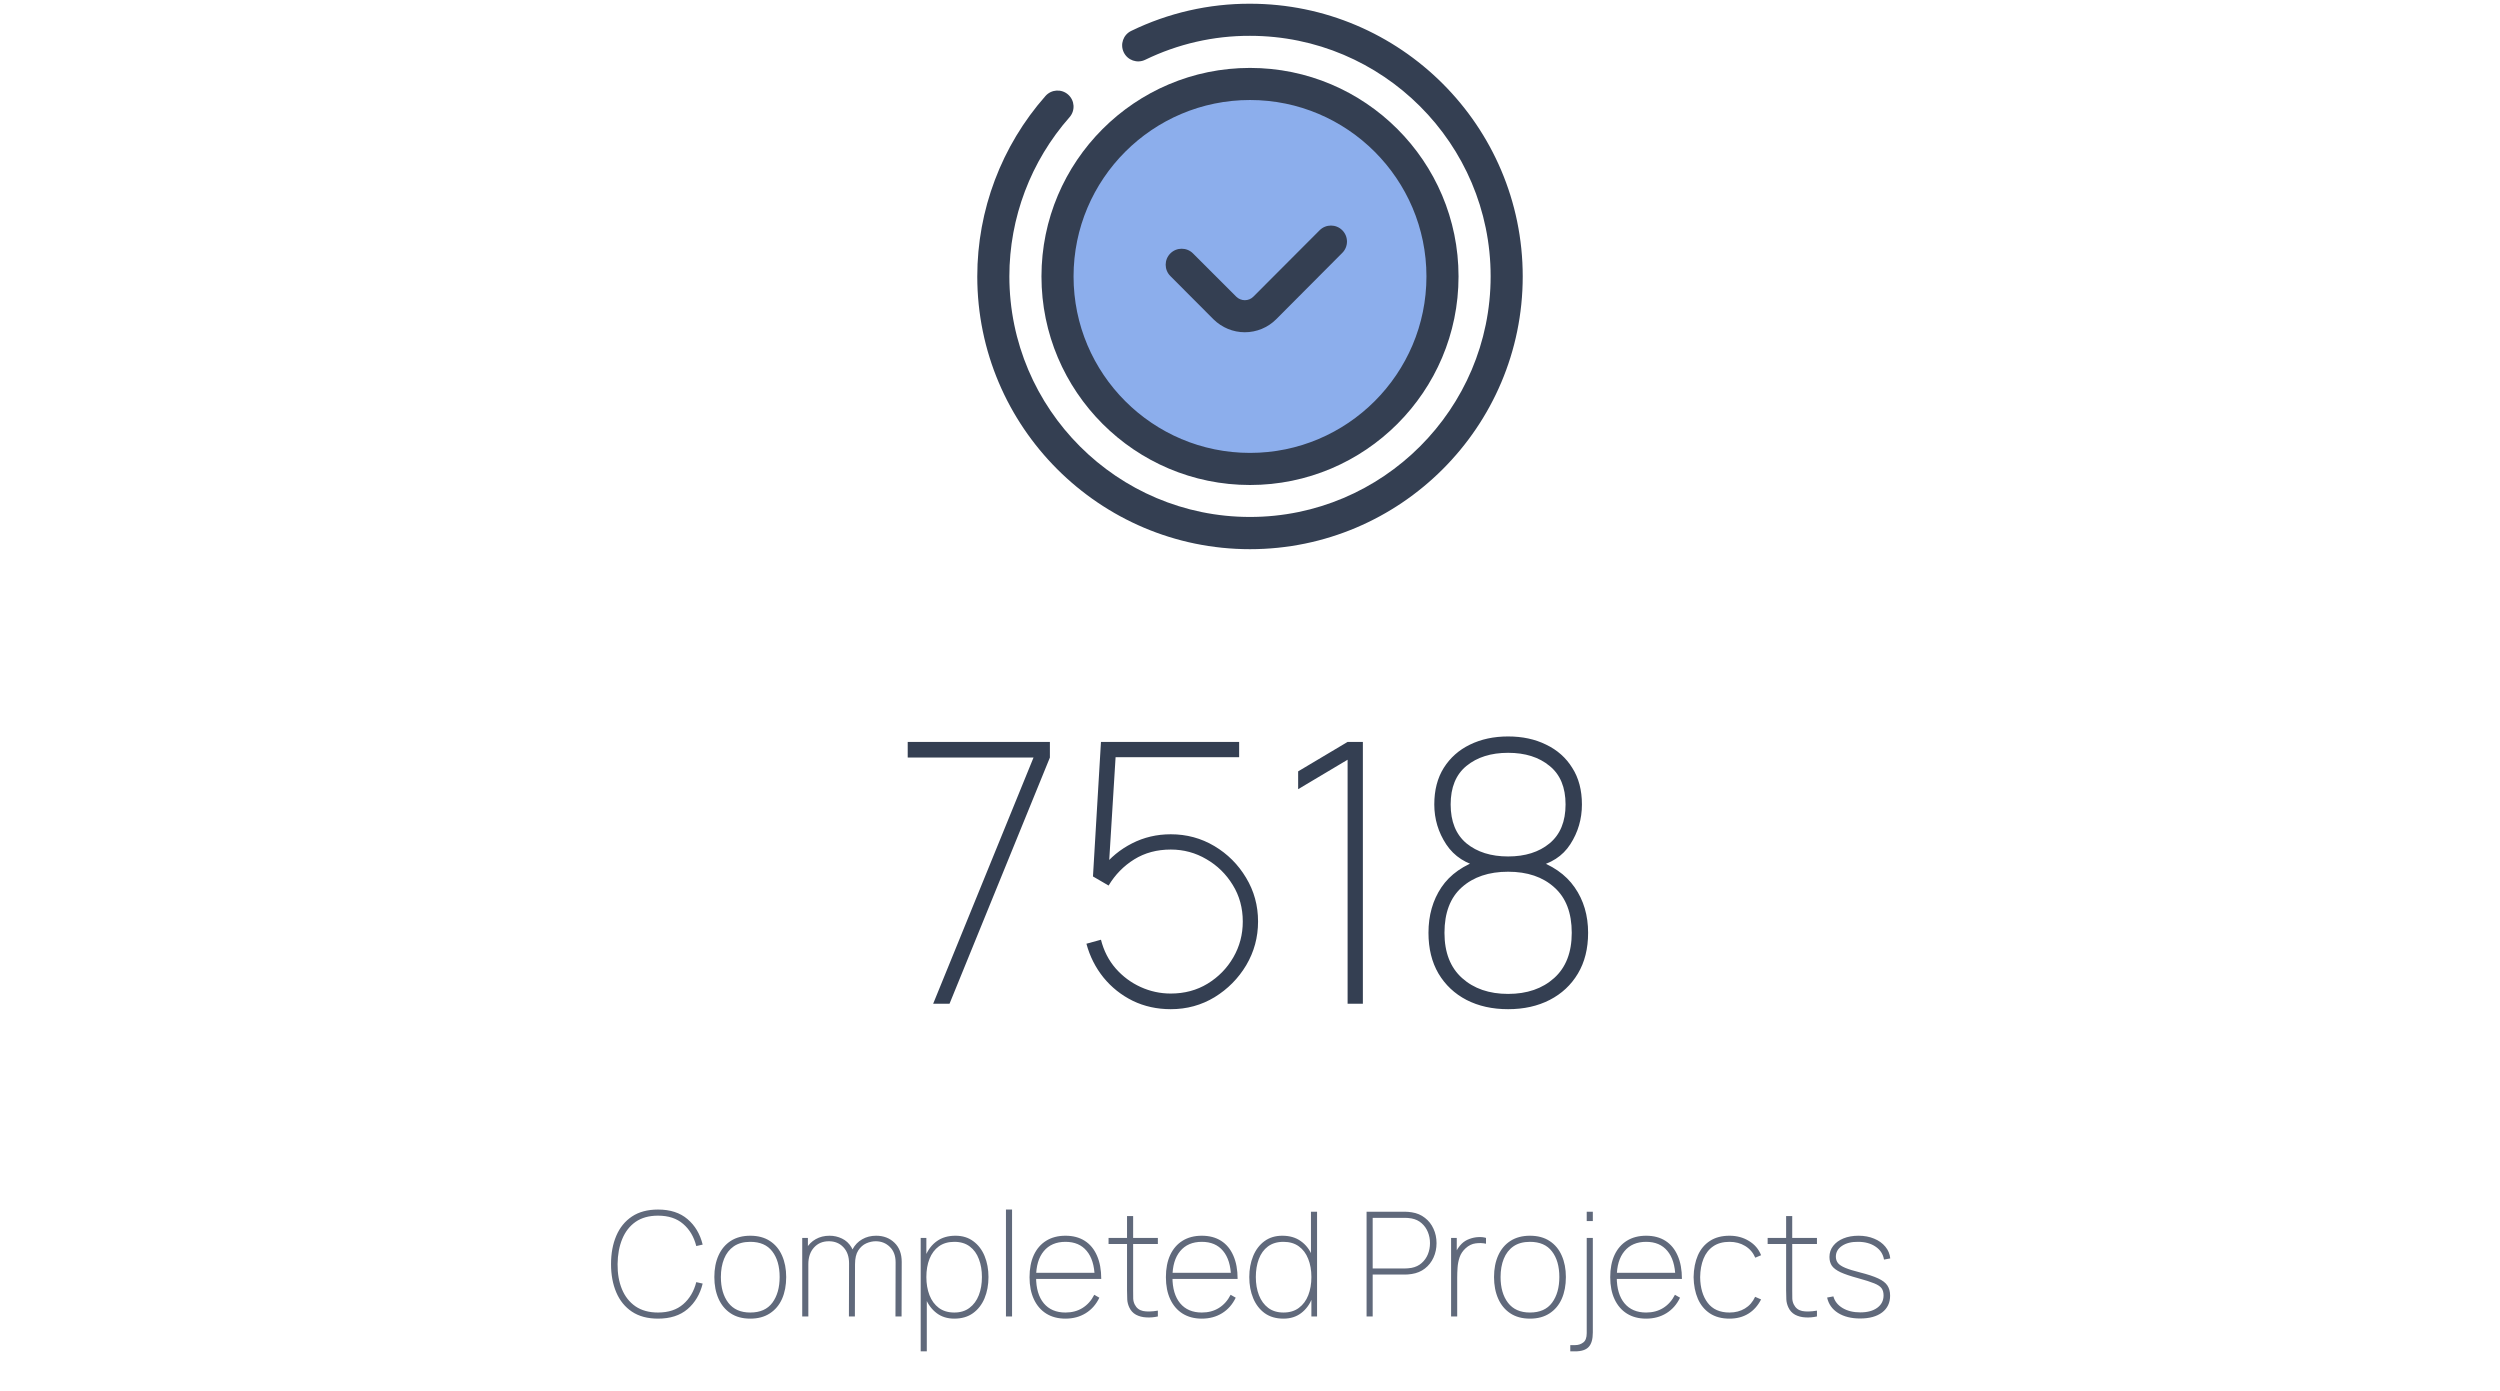 <svg width="275" height="153" viewBox="0 0 275 153" fill="none" xmlns="http://www.w3.org/2000/svg">
<path d="M102.648 110.41L113.688 83.33H99.848V81.61H115.488V83.33L104.448 110.41H102.648ZM128.786 111.01C127.266 111.01 125.872 110.703 124.606 110.09C123.339 109.463 122.266 108.61 121.386 107.53C120.506 106.437 119.879 105.197 119.506 103.81L121.106 103.37C121.412 104.583 121.952 105.637 122.726 106.53C123.499 107.41 124.412 108.09 125.466 108.57C126.519 109.05 127.626 109.29 128.786 109.29C130.292 109.29 131.639 108.93 132.826 108.21C134.026 107.477 134.972 106.51 135.666 105.31C136.359 104.11 136.706 102.797 136.706 101.37C136.706 99.877 136.339 98.537 135.606 97.35C134.872 96.15 133.906 95.204 132.706 94.51C131.506 93.803 130.199 93.45 128.786 93.45C127.266 93.45 125.926 93.81 124.766 94.53C123.606 95.25 122.666 96.21 121.946 97.41L120.226 96.41L121.106 81.61H136.306V83.29H121.546L122.786 82.13L121.906 96.37L121.266 95.45C122.132 94.33 123.219 93.437 124.526 92.77C125.832 92.103 127.252 91.77 128.786 91.77C130.532 91.77 132.132 92.204 133.586 93.07C135.039 93.937 136.199 95.097 137.066 96.55C137.946 98.004 138.386 99.61 138.386 101.37C138.386 103.103 137.952 104.703 137.086 106.17C136.219 107.623 135.059 108.797 133.606 109.69C132.152 110.57 130.546 111.01 128.786 111.01ZM148.236 110.41V83.57L142.796 86.81V84.85L148.236 81.61H149.916V110.41H148.236ZM165.892 111.01C164.159 111.01 162.632 110.67 161.312 109.99C160.006 109.31 158.979 108.343 158.232 107.09C157.499 105.837 157.132 104.343 157.132 102.61C157.132 100.69 157.606 99.023 158.552 97.61C159.512 96.183 160.999 95.144 163.012 94.49V95.41C161.279 95.05 159.972 94.21 159.092 92.89C158.212 91.557 157.772 90.09 157.772 88.49C157.772 86.917 158.119 85.577 158.812 84.47C159.519 83.35 160.479 82.497 161.692 81.91C162.919 81.31 164.319 81.01 165.892 81.01C167.466 81.01 168.859 81.31 170.072 81.91C171.299 82.497 172.259 83.35 172.952 84.47C173.659 85.577 174.012 86.917 174.012 88.49C174.012 90.09 173.586 91.55 172.732 92.87C171.892 94.177 170.599 95.01 168.852 95.37L168.692 94.49C170.719 95.144 172.226 96.183 173.212 97.61C174.199 99.023 174.692 100.69 174.692 102.61C174.692 104.343 174.319 105.837 173.572 107.09C172.826 108.343 171.792 109.31 170.472 109.99C169.152 110.67 167.626 111.01 165.892 111.01ZM165.892 109.33C167.972 109.33 169.659 108.75 170.952 107.59C172.246 106.43 172.892 104.77 172.892 102.61C172.892 100.41 172.252 98.743 170.972 97.61C169.706 96.463 168.012 95.89 165.892 95.89C163.772 95.89 162.072 96.463 160.792 97.61C159.526 98.743 158.892 100.41 158.892 102.61C158.892 104.77 159.539 106.43 160.832 107.59C162.126 108.75 163.812 109.33 165.892 109.33ZM165.892 94.21C167.772 94.21 169.292 93.73 170.452 92.77C171.626 91.797 172.212 90.37 172.212 88.49C172.212 86.61 171.626 85.197 170.452 84.25C169.292 83.29 167.772 82.81 165.892 82.81C164.012 82.81 162.486 83.29 161.312 84.25C160.152 85.197 159.572 86.61 159.572 88.49C159.572 90.37 160.152 91.797 161.312 92.77C162.486 93.73 164.012 94.21 165.892 94.21Z" fill="#343F52"/>
<path d="M72.382 145.05C71.236 145.05 70.278 144.794 69.51 144.282C68.748 143.77 68.174 143.063 67.79 142.162C67.406 141.261 67.214 140.223 67.214 139.05C67.214 137.877 67.406 136.839 67.79 135.938C68.174 135.037 68.748 134.33 69.51 133.818C70.278 133.306 71.236 133.05 72.382 133.05C73.726 133.05 74.809 133.402 75.63 134.106C76.452 134.805 77.006 135.738 77.294 136.906L76.59 137.066C76.334 136.047 75.854 135.237 75.15 134.634C74.452 134.026 73.529 133.722 72.382 133.722C71.396 133.722 70.574 133.949 69.918 134.402C69.268 134.855 68.777 135.485 68.446 136.29C68.116 137.09 67.945 138.01 67.934 139.05C67.924 140.09 68.084 141.01 68.414 141.81C68.745 142.61 69.241 143.239 69.902 143.698C70.569 144.151 71.396 144.378 72.382 144.378C73.529 144.378 74.452 144.074 75.15 143.466C75.854 142.858 76.334 142.047 76.59 141.034L77.294 141.194C77.006 142.362 76.452 143.298 75.63 144.002C74.809 144.701 73.726 145.05 72.382 145.05ZM82.529 145.05C81.676 145.05 80.956 144.855 80.37 144.466C79.783 144.077 79.338 143.538 79.034 142.85C78.73 142.162 78.578 141.37 78.578 140.474C78.578 139.567 78.732 138.773 79.041 138.09C79.351 137.407 79.799 136.877 80.385 136.498C80.978 136.119 81.692 135.93 82.529 135.93C83.388 135.93 84.111 136.125 84.698 136.514C85.284 136.898 85.727 137.431 86.025 138.114C86.329 138.797 86.481 139.583 86.481 140.474C86.481 141.386 86.329 142.186 86.025 142.874C85.722 143.557 85.273 144.09 84.681 144.474C84.095 144.858 83.377 145.05 82.529 145.05ZM82.529 144.378C83.618 144.378 84.428 144.018 84.962 143.298C85.495 142.573 85.761 141.631 85.761 140.474C85.761 139.295 85.492 138.357 84.954 137.658C84.42 136.954 83.612 136.602 82.529 136.602C81.799 136.602 81.194 136.767 80.713 137.098C80.239 137.429 79.884 137.885 79.65 138.466C79.415 139.047 79.297 139.717 79.297 140.474C79.297 141.647 79.57 142.591 80.114 143.306C80.663 144.021 81.468 144.378 82.529 144.378ZM98.501 144.81L98.517 138.858C98.517 138.138 98.306 137.573 97.885 137.162C97.464 136.746 96.944 136.538 96.325 136.538C95.984 136.538 95.637 136.615 95.285 136.77C94.938 136.925 94.645 137.186 94.405 137.554C94.17 137.922 94.053 138.426 94.053 139.066H93.461C93.434 138.431 93.544 137.879 93.789 137.41C94.04 136.941 94.389 136.578 94.837 136.322C95.285 136.061 95.797 135.93 96.373 135.93C97.189 135.93 97.861 136.186 98.389 136.698C98.922 137.21 99.189 137.914 99.189 138.81L99.173 144.81H98.501ZM88.245 144.81V136.17H88.869V137.93H88.917V144.81H88.245ZM93.381 144.81L93.397 138.97C93.397 138.223 93.189 137.631 92.773 137.194C92.362 136.757 91.829 136.538 91.173 136.538C90.501 136.538 89.957 136.767 89.541 137.226C89.125 137.685 88.917 138.298 88.917 139.066L88.325 138.81C88.325 138.255 88.45 137.762 88.701 137.33C88.952 136.893 89.296 136.551 89.733 136.306C90.176 136.055 90.682 135.93 91.253 135.93C91.738 135.93 92.194 136.034 92.621 136.242C93.048 136.445 93.392 136.762 93.653 137.194C93.92 137.626 94.053 138.181 94.053 138.858L94.037 144.81H93.381ZM104.972 145.05C104.21 145.05 103.562 144.847 103.028 144.442C102.495 144.037 102.087 143.49 101.804 142.802C101.527 142.109 101.388 141.333 101.388 140.474C101.388 139.599 101.53 138.821 101.812 138.138C102.095 137.45 102.511 136.911 103.06 136.522C103.615 136.127 104.295 135.93 105.1 135.93C105.874 135.93 106.53 136.133 107.068 136.538C107.612 136.938 108.026 137.482 108.308 138.17C108.591 138.858 108.732 139.626 108.732 140.474C108.732 141.338 108.588 142.117 108.3 142.81C108.012 143.498 107.588 144.045 107.028 144.45C106.474 144.85 105.788 145.05 104.972 145.05ZM101.276 148.65V136.17H101.9V142.97H101.948V148.65H101.276ZM104.972 144.378C105.639 144.378 106.196 144.207 106.644 143.866C107.098 143.525 107.439 143.061 107.668 142.474C107.898 141.882 108.012 141.215 108.012 140.474C108.012 139.738 107.9 139.079 107.676 138.498C107.458 137.911 107.124 137.45 106.676 137.114C106.228 136.773 105.66 136.602 104.972 136.602C104.3 136.602 103.735 136.767 103.276 137.098C102.823 137.429 102.479 137.887 102.244 138.474C102.015 139.055 101.9 139.722 101.9 140.474C101.9 141.215 102.015 141.882 102.244 142.474C102.474 143.061 102.815 143.525 103.268 143.866C103.727 144.207 104.295 144.378 104.972 144.378ZM110.655 144.81V133.05H111.327V144.81H110.655ZM117.201 145.05C116.385 145.05 115.681 144.866 115.089 144.498C114.503 144.13 114.049 143.605 113.729 142.922C113.409 142.239 113.249 141.429 113.249 140.49C113.249 139.546 113.407 138.733 113.721 138.05C114.041 137.367 114.495 136.845 115.081 136.482C115.673 136.114 116.38 135.93 117.201 135.93C118.028 135.93 118.735 136.117 119.321 136.49C119.908 136.863 120.356 137.405 120.665 138.114C120.98 138.823 121.137 139.679 121.137 140.682H120.417V140.458C120.385 139.215 120.092 138.263 119.537 137.602C118.988 136.935 118.209 136.602 117.201 136.602C116.177 136.602 115.383 136.943 114.817 137.626C114.252 138.303 113.969 139.258 113.969 140.49C113.969 141.722 114.252 142.679 114.817 143.362C115.383 144.039 116.177 144.378 117.201 144.378C117.916 144.378 118.543 144.21 119.081 143.874C119.62 143.538 120.049 143.055 120.369 142.426L120.929 142.746C120.577 143.482 120.079 144.05 119.433 144.45C118.788 144.85 118.044 145.05 117.201 145.05ZM113.681 140.682V140.01H120.721V140.682H113.681ZM127.365 144.81C126.933 144.906 126.507 144.941 126.085 144.914C125.664 144.893 125.288 144.794 124.957 144.618C124.627 144.437 124.379 144.165 124.213 143.802C124.085 143.519 124.013 143.234 123.997 142.946C123.981 142.653 123.973 142.319 123.973 141.946V133.77H124.645V141.946C124.645 142.319 124.648 142.621 124.653 142.85C124.664 143.079 124.72 143.295 124.821 143.498C125.013 143.882 125.317 144.119 125.733 144.21C126.149 144.295 126.693 144.282 127.365 144.17V144.81ZM121.941 136.842V136.17H127.365V136.842H121.941ZM132.201 145.05C131.385 145.05 130.681 144.866 130.089 144.498C129.503 144.13 129.049 143.605 128.729 142.922C128.409 142.239 128.249 141.429 128.249 140.49C128.249 139.546 128.407 138.733 128.721 138.05C129.041 137.367 129.495 136.845 130.081 136.482C130.673 136.114 131.38 135.93 132.201 135.93C133.028 135.93 133.735 136.117 134.321 136.49C134.908 136.863 135.356 137.405 135.665 138.114C135.98 138.823 136.137 139.679 136.137 140.682H135.417V140.458C135.385 139.215 135.092 138.263 134.537 137.602C133.988 136.935 133.209 136.602 132.201 136.602C131.177 136.602 130.383 136.943 129.817 137.626C129.252 138.303 128.969 139.258 128.969 140.49C128.969 141.722 129.252 142.679 129.817 143.362C130.383 144.039 131.177 144.378 132.201 144.378C132.916 144.378 133.543 144.21 134.081 143.874C134.62 143.538 135.049 143.055 135.369 142.426L135.929 142.746C135.577 143.482 135.079 144.05 134.433 144.45C133.788 144.85 133.044 145.05 132.201 145.05ZM128.681 140.682V140.01H135.721V140.682H128.681ZM141.181 145.05C140.365 145.05 139.677 144.85 139.117 144.45C138.563 144.045 138.141 143.498 137.853 142.81C137.565 142.117 137.421 141.338 137.421 140.474C137.421 139.626 137.563 138.858 137.845 138.17C138.128 137.482 138.539 136.938 139.077 136.538C139.621 136.133 140.28 135.93 141.053 135.93C141.859 135.93 142.536 136.127 143.085 136.522C143.64 136.911 144.059 137.45 144.341 138.138C144.624 138.821 144.765 139.599 144.765 140.474C144.765 141.333 144.624 142.109 144.341 142.802C144.064 143.49 143.659 144.037 143.125 144.442C142.592 144.847 141.944 145.05 141.181 145.05ZM141.181 144.378C141.859 144.378 142.424 144.207 142.877 143.866C143.336 143.525 143.68 143.061 143.909 142.474C144.139 141.882 144.253 141.215 144.253 140.474C144.253 139.722 144.136 139.055 143.901 138.474C143.672 137.887 143.328 137.429 142.869 137.098C142.416 136.767 141.853 136.602 141.181 136.602C140.493 136.602 139.923 136.773 139.469 137.114C139.021 137.45 138.688 137.911 138.469 138.498C138.251 139.079 138.141 139.738 138.141 140.474C138.141 141.215 138.256 141.882 138.485 142.474C138.715 143.061 139.053 143.525 139.501 143.866C139.955 144.207 140.515 144.378 141.181 144.378ZM144.253 144.81V138.01H144.205V133.29H144.877V144.81H144.253ZM150.323 144.81V133.29H154.563C154.675 133.29 154.79 133.295 154.907 133.306C155.024 133.311 155.155 133.327 155.299 133.354C155.854 133.439 156.334 133.642 156.739 133.962C157.15 134.277 157.464 134.677 157.683 135.162C157.907 135.642 158.019 136.17 158.019 136.746C158.019 137.322 157.907 137.853 157.683 138.338C157.464 138.818 157.15 139.218 156.739 139.538C156.334 139.853 155.854 140.053 155.299 140.138C155.155 140.159 155.024 140.175 154.907 140.186C154.79 140.197 154.675 140.202 154.563 140.202H150.995V144.81H150.323ZM150.995 139.53H154.563C154.654 139.53 154.76 139.525 154.883 139.514C155.011 139.503 155.139 139.487 155.267 139.466C155.71 139.381 156.08 139.205 156.379 138.938C156.683 138.671 156.912 138.349 157.067 137.97C157.222 137.586 157.299 137.178 157.299 136.746C157.299 136.314 157.222 135.909 157.067 135.53C156.912 135.146 156.683 134.821 156.379 134.554C156.08 134.287 155.71 134.111 155.267 134.026C155.139 133.999 155.011 133.983 154.883 133.978C154.76 133.967 154.654 133.962 154.563 133.962H150.995V139.53ZM159.62 144.81V136.17H160.244V138.234L160.036 137.962C160.127 137.727 160.241 137.509 160.38 137.306C160.519 137.103 160.655 136.938 160.788 136.81C161.023 136.581 161.3 136.407 161.62 136.29C161.945 136.167 162.271 136.098 162.596 136.082C162.921 136.061 163.209 136.09 163.46 136.17V136.81C163.103 136.73 162.724 136.717 162.324 136.77C161.924 136.818 161.551 137.002 161.204 137.322C160.9 137.605 160.684 137.93 160.556 138.298C160.433 138.666 160.359 139.047 160.332 139.442C160.305 139.831 160.292 140.202 160.292 140.554V144.81H159.62ZM168.295 145.05C167.442 145.05 166.722 144.855 166.135 144.466C165.548 144.077 165.103 143.538 164.799 142.85C164.495 142.162 164.343 141.37 164.343 140.474C164.343 139.567 164.498 138.773 164.807 138.09C165.116 137.407 165.564 136.877 166.151 136.498C166.743 136.119 167.458 135.93 168.295 135.93C169.154 135.93 169.876 136.125 170.463 136.514C171.05 136.898 171.492 137.431 171.791 138.114C172.095 138.797 172.247 139.583 172.247 140.474C172.247 141.386 172.095 142.186 171.791 142.874C171.487 143.557 171.039 144.09 170.447 144.474C169.86 144.858 169.143 145.05 168.295 145.05ZM168.295 144.378C169.383 144.378 170.194 144.018 170.727 143.298C171.26 142.573 171.527 141.631 171.527 140.474C171.527 139.295 171.258 138.357 170.719 137.658C170.186 136.954 169.378 136.602 168.295 136.602C167.564 136.602 166.959 136.767 166.479 137.098C166.004 137.429 165.65 137.885 165.415 138.466C165.18 139.047 165.063 139.717 165.063 140.474C165.063 141.647 165.335 142.591 165.879 143.306C166.428 144.021 167.234 144.378 168.295 144.378ZM172.731 148.65V147.962H173.275C173.611 147.962 173.904 147.866 174.155 147.674C174.411 147.487 174.539 147.146 174.539 146.65V136.17H175.211V146.57C175.211 147.306 175.059 147.837 174.755 148.162C174.456 148.487 173.957 148.65 173.259 148.65H172.731ZM174.539 134.314V133.29H175.211V134.314H174.539ZM181.076 145.05C180.26 145.05 179.556 144.866 178.964 144.498C178.378 144.13 177.924 143.605 177.604 142.922C177.284 142.239 177.124 141.429 177.124 140.49C177.124 139.546 177.282 138.733 177.596 138.05C177.916 137.367 178.37 136.845 178.956 136.482C179.548 136.114 180.255 135.93 181.076 135.93C181.903 135.93 182.61 136.117 183.196 136.49C183.783 136.863 184.231 137.405 184.54 138.114C184.855 138.823 185.012 139.679 185.012 140.682H184.292V140.458C184.26 139.215 183.967 138.263 183.412 137.602C182.863 136.935 182.084 136.602 181.076 136.602C180.052 136.602 179.258 136.943 178.692 137.626C178.127 138.303 177.844 139.258 177.844 140.49C177.844 141.722 178.127 142.679 178.692 143.362C179.258 144.039 180.052 144.378 181.076 144.378C181.791 144.378 182.418 144.21 182.956 143.874C183.495 143.538 183.924 143.055 184.244 142.426L184.804 142.746C184.452 143.482 183.954 144.05 183.308 144.45C182.663 144.85 181.919 145.05 181.076 145.05ZM177.556 140.682V140.01H184.596V140.682H177.556ZM190.248 145.05C189.39 145.05 188.67 144.858 188.088 144.474C187.507 144.09 187.067 143.557 186.768 142.874C186.47 142.186 186.312 141.391 186.296 140.49C186.312 139.567 186.47 138.765 186.768 138.082C187.072 137.399 187.515 136.871 188.096 136.498C188.678 136.119 189.395 135.93 190.248 135.93C191.048 135.93 191.76 136.122 192.384 136.506C193.014 136.885 193.459 137.407 193.72 138.074L193.08 138.346C192.84 137.791 192.47 137.362 191.968 137.058C191.472 136.754 190.899 136.602 190.248 136.602C189.523 136.602 188.923 136.767 188.448 137.098C187.974 137.423 187.619 137.879 187.384 138.466C187.15 139.047 187.027 139.722 187.016 140.49C187.032 141.663 187.31 142.605 187.848 143.314C188.387 144.023 189.187 144.378 190.248 144.378C190.883 144.378 191.446 144.231 191.936 143.938C192.427 143.645 192.803 143.215 193.064 142.65L193.72 142.938C193.363 143.631 192.891 144.157 192.304 144.514C191.718 144.871 191.032 145.05 190.248 145.05ZM199.865 144.81C199.433 144.906 199.007 144.941 198.585 144.914C198.164 144.893 197.788 144.794 197.457 144.618C197.127 144.437 196.879 144.165 196.713 143.802C196.585 143.519 196.513 143.234 196.497 142.946C196.481 142.653 196.473 142.319 196.473 141.946V133.77H197.145V141.946C197.145 142.319 197.148 142.621 197.153 142.85C197.164 143.079 197.22 143.295 197.321 143.498C197.513 143.882 197.817 144.119 198.233 144.21C198.649 144.295 199.193 144.282 199.865 144.17V144.81ZM194.441 136.842V136.17H199.865V136.842H194.441ZM204.616 145.034C203.64 145.034 202.829 144.831 202.184 144.426C201.538 144.015 201.138 143.45 200.984 142.73L201.672 142.602C201.816 143.135 202.152 143.562 202.68 143.882C203.213 144.202 203.864 144.362 204.632 144.362C205.416 144.362 206.037 144.194 206.496 143.858C206.96 143.522 207.192 143.066 207.192 142.49C207.192 142.175 207.122 141.919 206.984 141.722C206.845 141.519 206.573 141.335 206.168 141.17C205.768 141.005 205.176 140.815 204.392 140.602C203.57 140.378 202.93 140.162 202.472 139.954C202.018 139.741 201.698 139.503 201.512 139.242C201.33 138.975 201.24 138.65 201.24 138.266C201.24 137.807 201.376 137.402 201.648 137.05C201.92 136.698 202.296 136.423 202.776 136.226C203.256 136.029 203.81 135.93 204.44 135.93C205.074 135.93 205.645 136.037 206.152 136.25C206.664 136.458 207.074 136.751 207.384 137.13C207.698 137.503 207.88 137.935 207.928 138.426L207.24 138.554C207.138 137.951 206.829 137.477 206.312 137.13C205.8 136.778 205.16 136.602 204.392 136.602C203.672 136.591 203.082 136.738 202.624 137.042C202.17 137.346 201.944 137.743 201.944 138.234C201.944 138.506 202.021 138.741 202.176 138.938C202.33 139.13 202.6 139.306 202.984 139.466C203.368 139.626 203.901 139.791 204.584 139.962C205.448 140.181 206.12 140.402 206.6 140.626C207.085 140.85 207.424 141.111 207.616 141.41C207.813 141.709 207.912 142.079 207.912 142.522C207.912 143.306 207.618 143.922 207.032 144.37C206.445 144.813 205.64 145.034 204.616 145.034Z" fill="#60697B"/>
<path d="M137.5 60.41C120.962 60.41 107.5 46.948 107.5 30.41C107.5 23.101 110.166 16.04 115 10.562C115.645 9.829 116.758 9.756 117.49 10.4C118.223 11.045 118.296 12.158 117.651 12.891C113.389 17.725 111.03 23.95 111.03 30.396C111.03 44.986 122.91 56.865 137.5 56.865C152.09 56.865 163.97 44.986 163.97 30.396C163.97 15.806 152.09 3.941 137.5 3.941C133.501 3.926 129.561 4.834 125.972 6.577C125.093 7.002 124.038 6.636 123.613 5.757C123.188 4.878 123.555 3.823 124.434 3.399C128.506 1.421 132.974 0.396 137.5 0.41C154.038 0.41 167.5 13.872 167.5 30.41C167.5 46.948 154.038 60.41 137.5 60.41Z" fill="#343F52"/>
<path d="M158.682 30.41C158.682 42.1 149.204 51.592 137.5 51.592C125.796 51.592 116.318 42.1 116.318 30.41C116.318 18.721 125.811 9.229 137.5 9.229C149.189 9.229 158.682 18.721 158.682 30.41Z" fill="#8CAEEC"/>
<path d="M137.5 53.35C124.844 53.35 114.561 43.066 114.561 30.41C114.561 17.754 124.844 7.471 137.5 7.471C150.156 7.471 160.439 17.754 160.439 30.41C160.439 43.066 150.156 53.35 137.5 53.35ZM137.5 11.001C126.792 11.001 118.091 19.702 118.091 30.41C118.091 41.118 126.792 49.819 137.5 49.819C148.208 49.819 156.909 41.103 156.909 30.41C156.909 19.717 148.208 11.001 137.5 11.001Z" fill="#343F52"/>
<path d="M136.929 36.548C135.64 36.548 134.409 36.035 133.486 35.127L128.74 30.366C128.052 29.678 128.052 28.565 128.74 27.876C129.429 27.188 130.542 27.188 131.23 27.876L135.991 32.637C136.519 33.15 137.354 33.15 137.866 32.637L145.161 25.327C145.85 24.639 146.963 24.639 147.651 25.327C148.34 26.016 148.34 27.129 147.651 27.818L140.371 35.127C139.463 36.035 138.218 36.548 136.929 36.548Z" fill="#343F52"/>
</svg>
